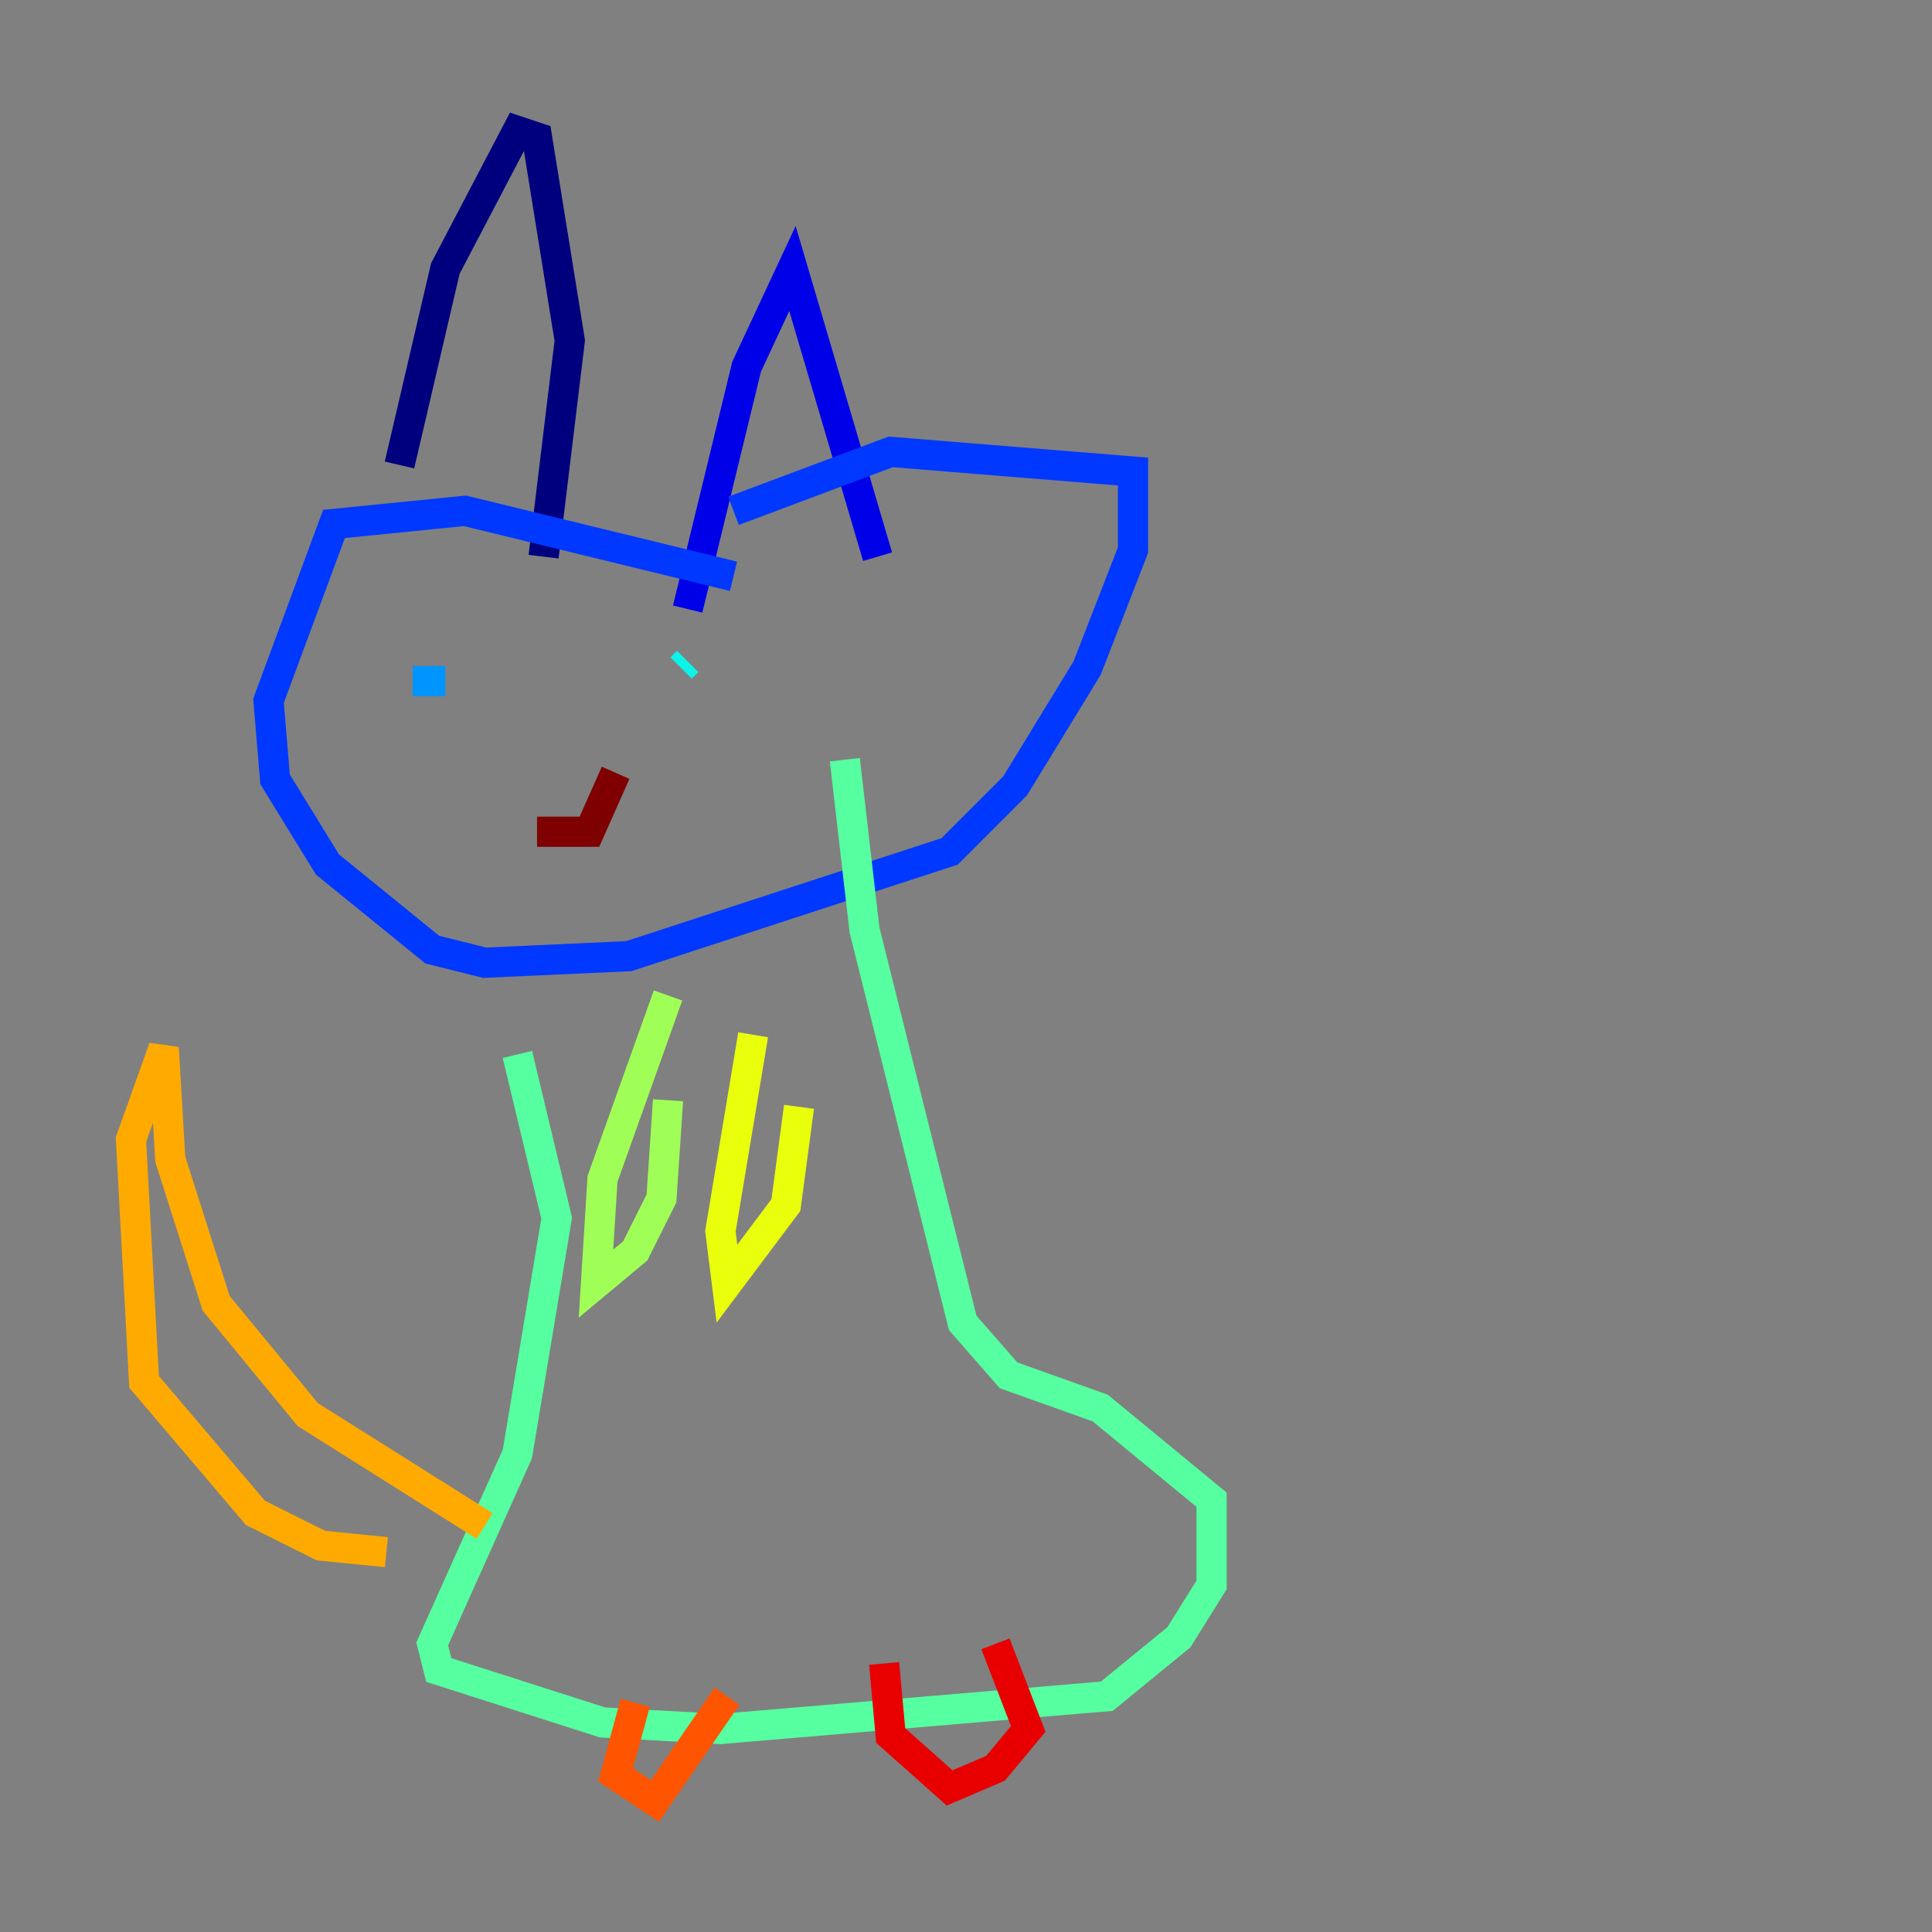 <?xml version="1.0" encoding="utf-8" ?>
<svg baseProfile="tiny" height="128" version="1.2" viewBox="0,0,128,128" width="128" xmlns="http://www.w3.org/2000/svg" xmlns:ev="http://www.w3.org/2001/xml-events" xmlns:xlink="http://www.w3.org/1999/xlink"><rect x="0" y="0" width="128" height="128" fill="#808080" stroke="none"/><defs /><polyline fill="none" points="26.468,30.807 29.505,17.79 34.278,8.678 35.58,9.112 37.749,22.563 36.014,36.881" stroke="#00007f" stroke-width="2" /><polyline fill="none" points="45.559,40.352 49.464,24.298 52.502,17.79 58.142,36.881" stroke="#0000e8" stroke-width="2" /><polyline fill="none" points="48.597,38.183 30.807,33.844 22.129,34.712 17.79,46.427 18.224,51.634 21.695,57.275 28.637,62.915 32.108,63.783 41.654,63.349 62.915,56.407 67.254,52.068 72.027,44.258 75.064,36.447 75.064,31.241 59.01,29.939 48.597,33.844" stroke="#0038ff" stroke-width="2" /><polyline fill="none" points="27.336,45.125 29.505,45.125" stroke="#0094ff" stroke-width="2" /><polyline fill="none" points="45.559,43.824 45.125,44.258" stroke="#0cf4ea" stroke-width="2" /><polyline fill="none" points="34.278,69.858 36.881,80.705 34.278,96.325 28.637,108.909 29.071,110.644 39.919,114.115 47.729,114.549 73.329,112.38 78.102,108.475 80.271,105.003 80.271,99.363 72.895,93.288 66.82,91.119 63.783,87.647 57.275,61.614 55.973,50.332" stroke="#56ffa0" stroke-width="2" /><polyline fill="none" points="44.258,65.953 39.919,78.102 39.485,85.044 42.088,82.875 43.824,79.403 44.258,72.895" stroke="#a0ff56" stroke-width="2" /><polyline fill="none" points="49.898,68.556 47.729,81.573 48.163,85.044 52.068,79.837 52.936,73.329" stroke="#eaff0c" stroke-width="2" /><polyline fill="none" points="32.108,101.098 20.393,93.722 14.319,86.346 11.281,76.8 10.848,69.424 8.678,75.498 9.546,91.552 16.922,100.231 21.261,102.4 25.6,102.834" stroke="#ffaa00" stroke-width="2" /><polyline fill="none" points="42.088,112.814 40.786,117.586 43.39,119.322 48.163,112.38" stroke="#ff5500" stroke-width="2" /><polyline fill="none" points="58.576,110.21 59.01,114.983 62.915,118.454 65.953,117.153 68.122,114.549 65.953,108.909" stroke="#e80000" stroke-width="2" /><polyline fill="none" points="35.58,55.105 39.051,55.105 40.786,51.2" stroke="#7f0000" stroke-width="2" /></svg>